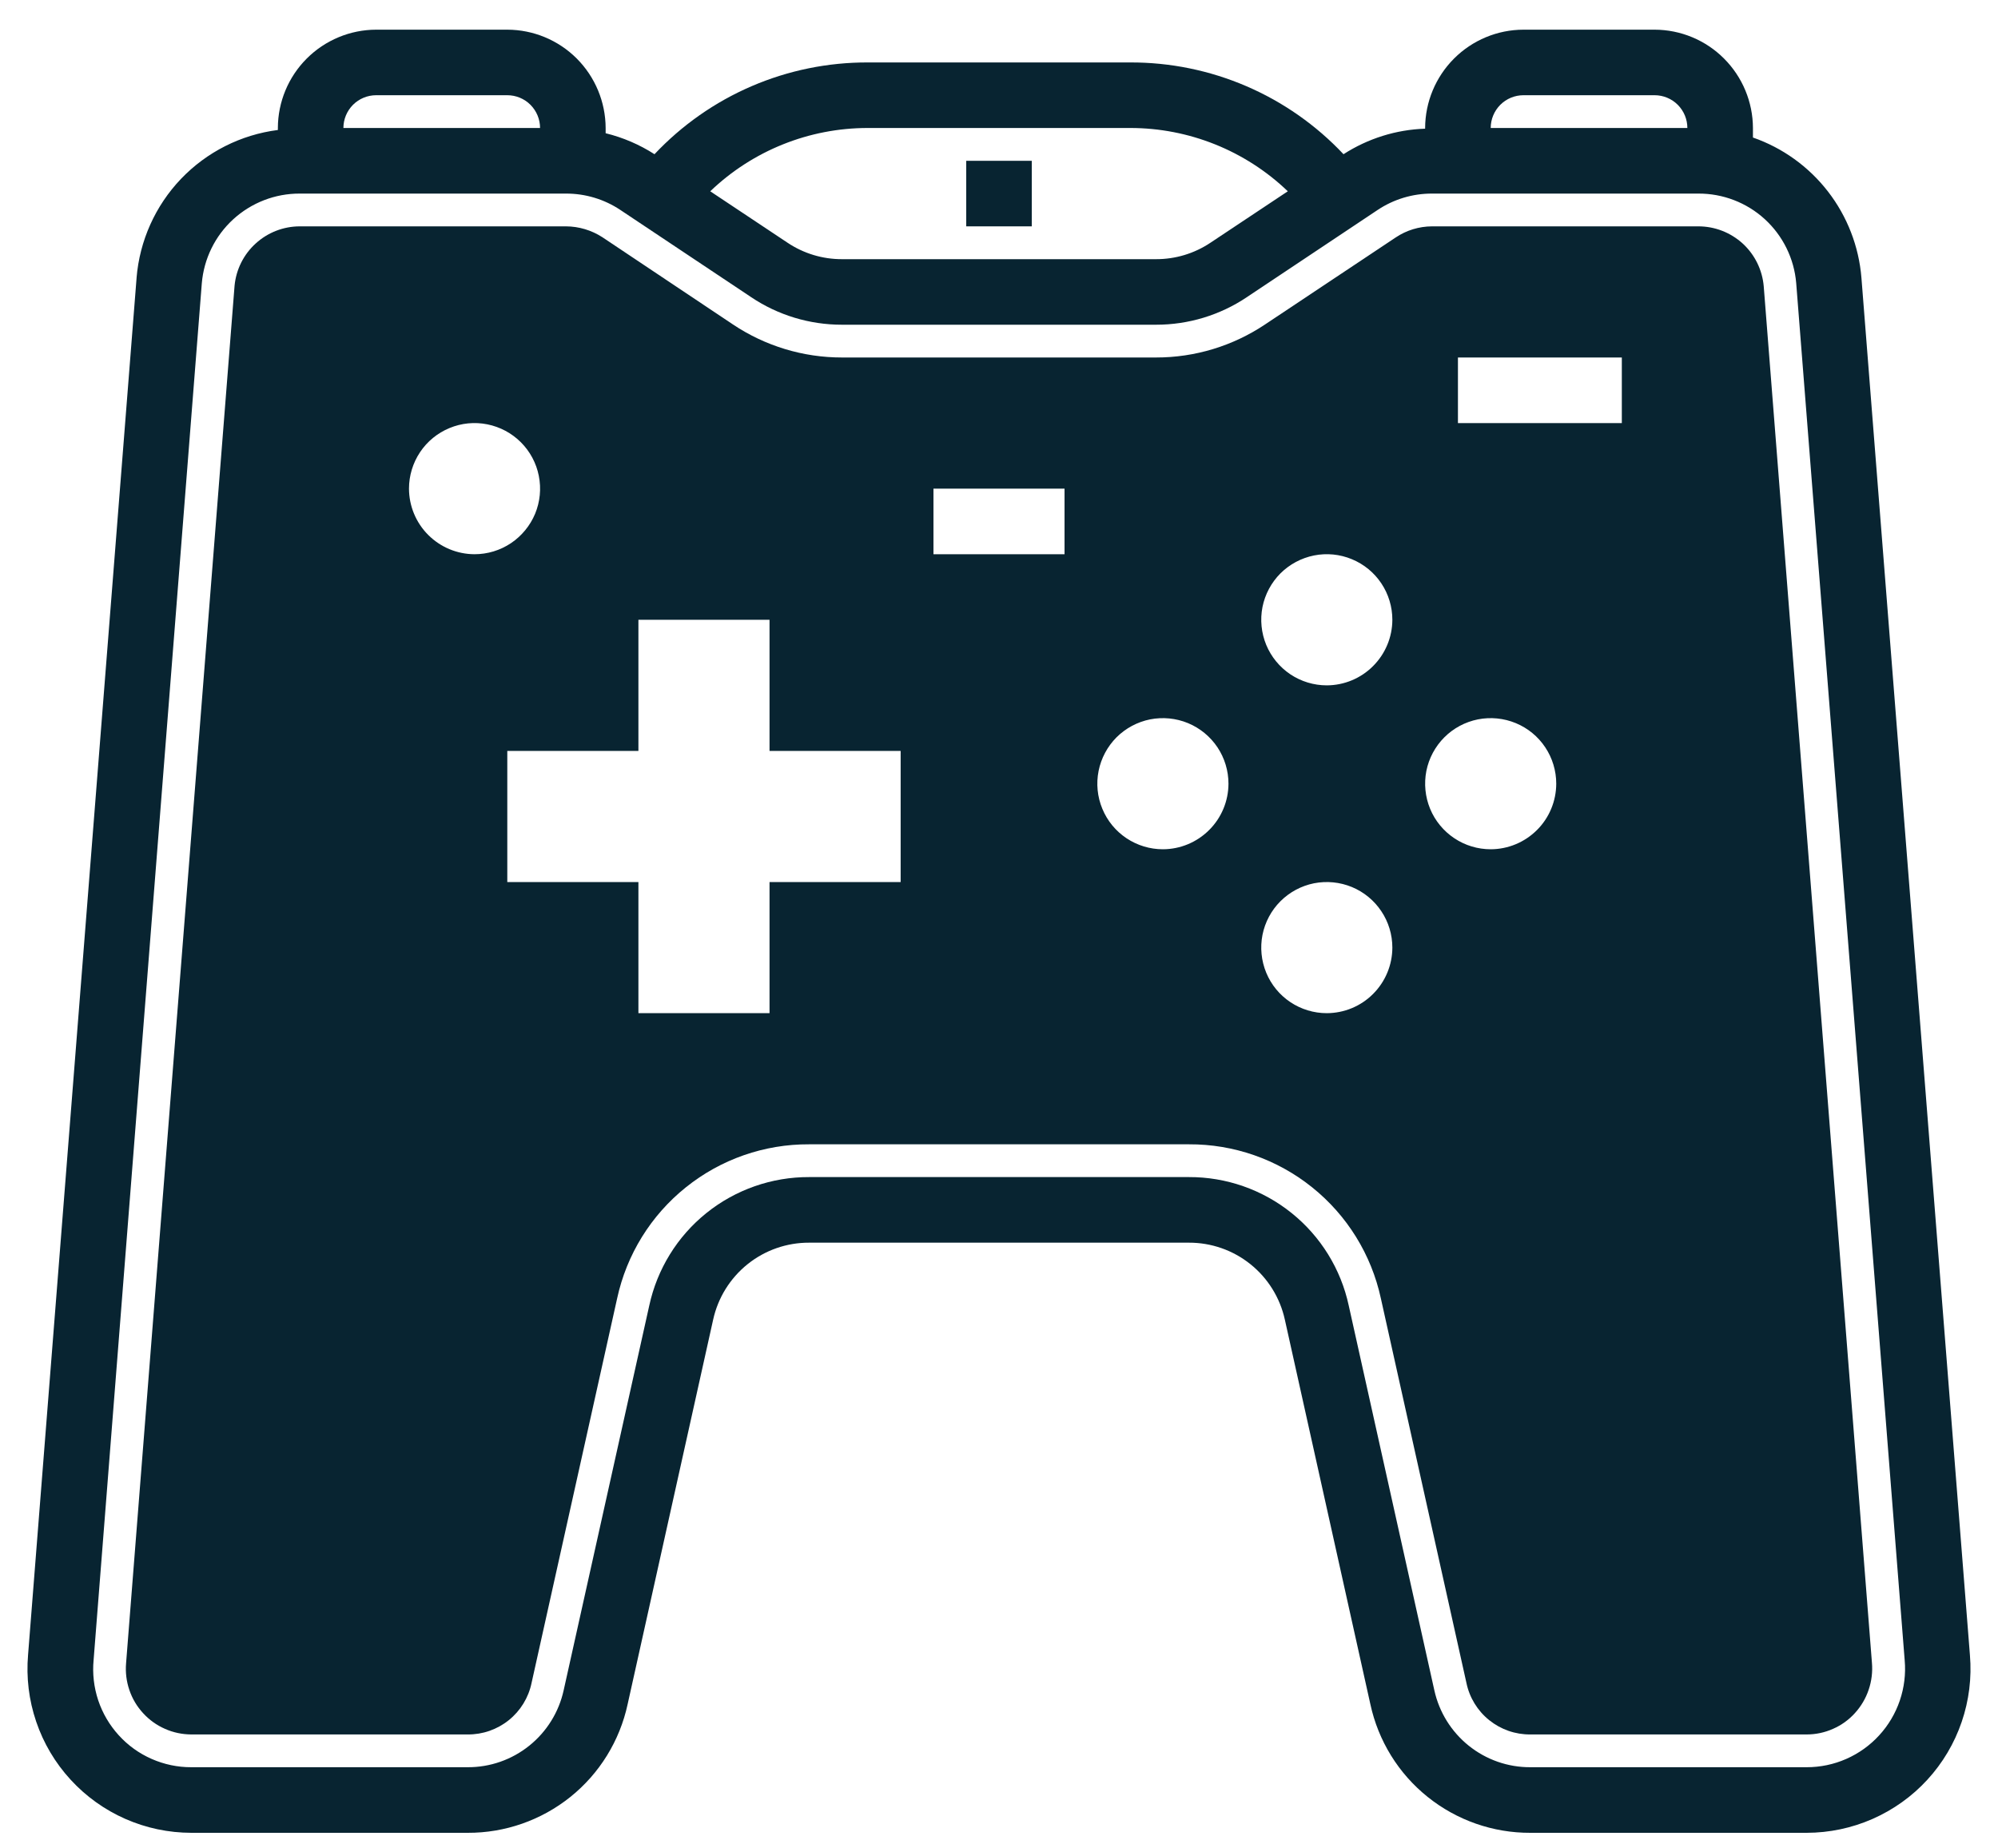 <svg width="40" height="37" viewBox="0 0 40 37" fill="none" xmlns="http://www.w3.org/2000/svg">
<path d="M37.266 5.562C37.215 4.933 36.982 4.333 36.597 3.835C36.211 3.336 35.689 2.96 35.094 2.753V2.562C35.092 2.041 34.884 1.541 34.515 1.172C34.147 0.803 33.647 0.595 33.125 0.594H30.5C29.978 0.595 29.479 0.803 29.11 1.172C28.741 1.541 28.533 2.041 28.531 2.562V2.576C27.95 2.595 27.386 2.772 26.897 3.087C26.349 2.505 25.687 2.041 24.952 1.725C24.217 1.409 23.425 1.247 22.625 1.25H17.375C16.575 1.247 15.783 1.409 15.048 1.725C14.313 2.041 13.651 2.505 13.103 3.087C12.803 2.894 12.472 2.752 12.125 2.667V2.562C12.123 2.041 11.915 1.541 11.547 1.172C11.178 0.803 10.678 0.595 10.156 0.594H7.531C7.01 0.595 6.51 0.803 6.141 1.172C5.772 1.541 5.564 2.041 5.563 2.562V2.602C4.823 2.696 4.139 3.042 3.624 3.58C3.109 4.119 2.795 4.819 2.734 5.562V5.568L0.562 33.124C0.523 33.577 0.578 34.033 0.725 34.464C0.871 34.894 1.105 35.289 1.413 35.624C1.72 35.959 2.094 36.227 2.51 36.41C2.926 36.593 3.375 36.687 3.83 36.688H9.362C10.11 36.691 10.836 36.437 11.42 35.969C12.003 35.501 12.407 34.846 12.565 34.115L14.277 26.417C14.373 25.979 14.616 25.587 14.966 25.306C15.316 25.025 15.752 24.873 16.2 24.875H23.8C24.248 24.873 24.684 25.025 25.034 25.306C25.384 25.587 25.627 25.979 25.723 26.417L27.435 34.115C27.593 34.846 27.997 35.501 28.581 35.969C29.164 36.437 29.89 36.691 30.638 36.688H36.17C36.624 36.687 37.073 36.593 37.489 36.41C37.904 36.227 38.278 35.961 38.585 35.626C38.892 35.292 39.126 34.898 39.273 34.468C39.42 34.038 39.476 33.583 39.438 33.131L37.266 5.562ZM30.5 1.906H33.125C33.299 1.906 33.466 1.975 33.589 2.098C33.712 2.222 33.781 2.388 33.781 2.562H29.844C29.844 2.388 29.913 2.222 30.036 2.098C30.159 1.975 30.326 1.906 30.5 1.906ZM17.375 2.562H22.625C23.801 2.561 24.933 3.015 25.782 3.829L24.233 4.859C23.91 5.075 23.531 5.189 23.143 5.188H16.857C16.469 5.189 16.09 5.075 15.767 4.859L14.219 3.829C15.068 3.015 16.199 2.561 17.375 2.562ZM7.531 1.906H10.156C10.33 1.906 10.497 1.975 10.62 2.098C10.743 2.222 10.812 2.388 10.812 2.562H6.875C6.875 2.388 6.944 2.222 7.067 2.098C7.19 1.975 7.357 1.906 7.531 1.906ZM37.62 34.738C37.436 34.939 37.212 35.099 36.962 35.209C36.712 35.319 36.443 35.375 36.17 35.375H30.638C30.189 35.377 29.754 35.225 29.404 34.944C29.054 34.663 28.811 34.271 28.715 33.833L27.002 26.135C26.845 25.404 26.44 24.749 25.857 24.281C25.274 23.813 24.548 23.559 23.8 23.562H16.2C15.453 23.559 14.726 23.813 14.143 24.281C13.56 24.749 13.156 25.404 12.998 26.135L11.285 33.833C11.189 34.271 10.946 34.663 10.596 34.944C10.246 35.225 9.811 35.377 9.362 35.375H3.83C3.557 35.376 3.286 35.319 3.036 35.209C2.785 35.099 2.561 34.938 2.377 34.735C2.193 34.533 2.053 34.295 1.966 34.035C1.88 33.776 1.848 33.501 1.874 33.229L4.04 5.673C4.081 5.181 4.305 4.723 4.669 4.39C5.033 4.057 5.509 3.873 6.002 3.875H11.331C11.719 3.874 12.098 3.988 12.42 4.203L15.039 5.949C15.576 6.309 16.209 6.501 16.857 6.5H23.143C23.791 6.501 24.424 6.309 24.961 5.949L27.58 4.203C27.902 3.988 28.281 3.874 28.669 3.875H33.998C34.49 3.872 34.966 4.054 35.33 4.386C35.694 4.719 35.919 5.176 35.96 5.667L38.132 33.236C38.156 33.508 38.122 33.782 38.034 34.041C37.946 34.299 37.805 34.537 37.62 34.738Z" fill="#082431"/>
<path d="M35.31 5.732C35.282 5.404 35.132 5.098 34.889 4.875C34.645 4.653 34.328 4.53 33.998 4.531H28.669C28.41 4.532 28.156 4.609 27.941 4.754L25.329 6.493C24.682 6.926 23.922 7.157 23.143 7.156H16.857C16.079 7.157 15.318 6.926 14.671 6.493L12.059 4.748C11.842 4.608 11.589 4.532 11.331 4.531H6.002C5.676 4.531 5.361 4.653 5.12 4.873C4.878 5.092 4.727 5.394 4.696 5.719L2.524 33.295C2.509 33.476 2.531 33.658 2.59 33.83C2.648 34.002 2.742 34.16 2.865 34.293C2.987 34.427 3.136 34.534 3.303 34.607C3.469 34.681 3.648 34.718 3.83 34.719H9.362C9.662 34.722 9.953 34.62 10.186 34.433C10.42 34.245 10.581 33.982 10.642 33.688L12.355 25.991C12.545 25.113 13.031 24.328 13.731 23.767C14.431 23.205 15.303 22.901 16.2 22.906H23.8C24.697 22.901 25.569 23.205 26.269 23.767C26.969 24.328 27.455 25.113 27.645 25.991L29.358 33.688C29.419 33.982 29.58 34.245 29.814 34.433C30.047 34.62 30.338 34.722 30.638 34.719H36.17C36.352 34.719 36.531 34.681 36.697 34.607C36.864 34.534 37.013 34.427 37.135 34.292C37.258 34.157 37.353 33.997 37.411 33.823C37.47 33.649 37.492 33.465 37.476 33.282L35.31 5.732ZM8.188 9.781C8.188 9.522 8.265 9.268 8.409 9.052C8.553 8.836 8.758 8.668 8.998 8.569C9.238 8.469 9.501 8.443 9.756 8.494C10.011 8.545 10.245 8.67 10.428 8.853C10.612 9.037 10.737 9.271 10.787 9.525C10.838 9.78 10.812 10.044 10.713 10.284C10.613 10.523 10.445 10.728 10.229 10.873C10.013 11.017 9.76 11.094 9.5 11.094C9.152 11.093 8.819 10.954 8.573 10.708C8.327 10.462 8.189 10.129 8.188 9.781ZM18.031 17.656H15.406V20.281H12.781V17.656H10.156V15.031H12.781V12.406H15.406V15.031H18.031V17.656ZM21.312 11.094H18.688V9.781H21.312V11.094ZM23.281 17C23.022 17 22.768 16.923 22.552 16.779C22.336 16.635 22.168 16.43 22.069 16.19C21.969 15.95 21.943 15.686 21.994 15.431C22.045 15.177 22.17 14.943 22.353 14.759C22.537 14.576 22.771 14.451 23.025 14.4C23.28 14.35 23.544 14.376 23.784 14.475C24.023 14.574 24.228 14.742 24.373 14.958C24.517 15.174 24.594 15.428 24.594 15.688C24.593 16.035 24.454 16.369 24.208 16.614C23.962 16.86 23.629 16.999 23.281 17ZM26.562 20.281C26.303 20.281 26.049 20.204 25.833 20.06C25.617 19.916 25.449 19.711 25.35 19.471C25.251 19.231 25.225 18.967 25.275 18.713C25.326 18.458 25.451 18.224 25.634 18.041C25.818 17.857 26.052 17.732 26.306 17.681C26.561 17.631 26.825 17.657 27.065 17.756C27.305 17.855 27.51 18.024 27.654 18.24C27.798 18.455 27.875 18.709 27.875 18.969C27.874 19.317 27.735 19.65 27.489 19.896C27.244 20.142 26.91 20.28 26.562 20.281ZM26.562 13.719C26.303 13.719 26.049 13.642 25.833 13.498C25.617 13.353 25.449 13.148 25.35 12.909C25.251 12.669 25.225 12.405 25.275 12.15C25.326 11.896 25.451 11.662 25.634 11.478C25.818 11.295 26.052 11.17 26.306 11.119C26.561 11.068 26.825 11.094 27.065 11.194C27.305 11.293 27.51 11.461 27.654 11.677C27.798 11.893 27.875 12.147 27.875 12.406C27.874 12.754 27.735 13.087 27.489 13.333C27.244 13.579 26.91 13.718 26.562 13.719ZM29.844 17C29.584 17 29.33 16.923 29.115 16.779C28.899 16.635 28.73 16.43 28.631 16.19C28.532 15.95 28.506 15.686 28.556 15.431C28.607 15.177 28.732 14.943 28.916 14.759C29.099 14.576 29.333 14.451 29.588 14.4C29.842 14.35 30.106 14.376 30.346 14.475C30.586 14.574 30.791 14.742 30.935 14.958C31.079 15.174 31.156 15.428 31.156 15.688C31.155 16.035 31.017 16.369 30.771 16.614C30.525 16.86 30.192 16.999 29.844 17ZM32.469 8.469H29.188V7.156H32.469V8.469Z" fill="#082431"/>
<path d="M20.656 3.219H19.344V4.531H20.656V3.219Z" fill="#082431"/>
</svg>
